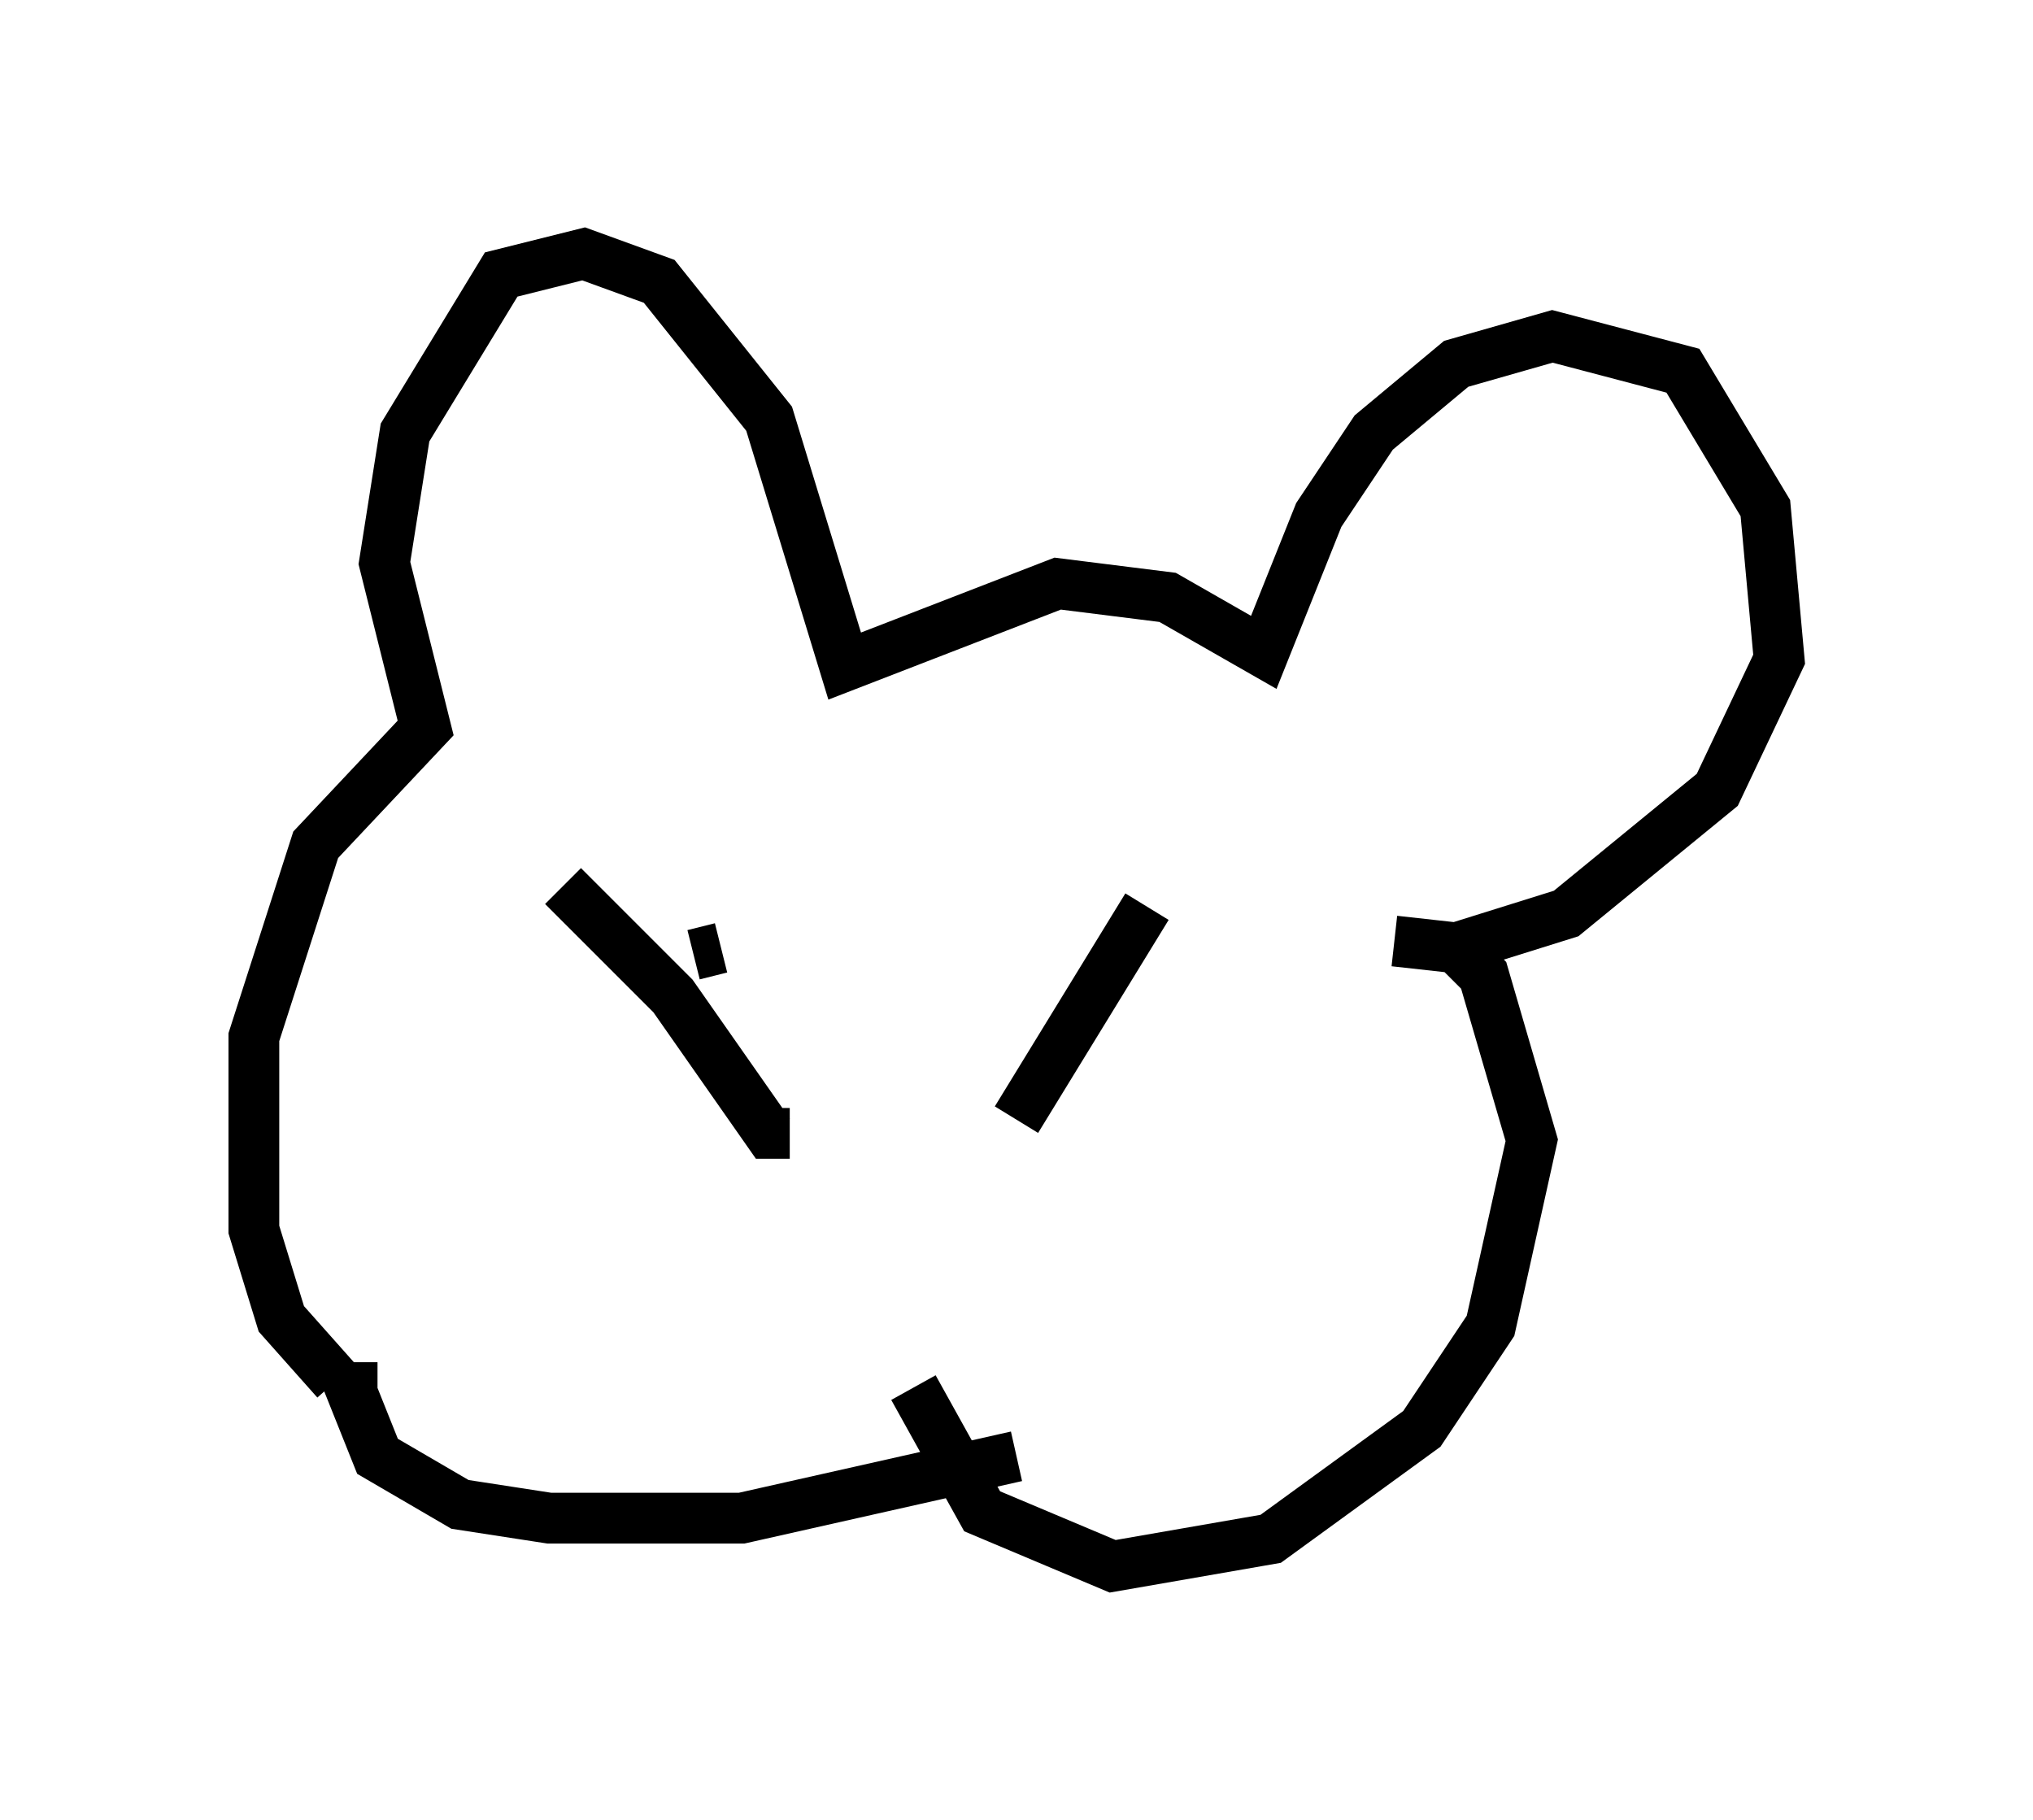 <?xml version="1.0" encoding="utf-8" ?>
<svg baseProfile="full" height="35.845" version="1.1" width="40.04" xmlns="http://www.w3.org/2000/svg" xmlns:ev="http://www.w3.org/2001/xml-events" xmlns:xlink="http://www.w3.org/1999/xlink"><defs /><rect fill="white" height="35.845" width="40.04" x="0" y="0" /><path d="M7.977, 27.327 m-1.353, -0.135 l-1.083, -1.218 -0.541, -1.759 l0.0, -3.789 1.218, -3.789 l2.165, -2.3 -0.812, -3.248 l0.406, -2.571 1.894, -3.112 l1.624, -0.406 1.488, 0.541 l2.165, 2.706 1.488, 4.871 l4.195, -1.624 2.165, 0.271 l1.894, 1.083 1.083, -2.706 l1.083, -1.624 1.624, -1.353 l1.894, -0.541 2.571, 0.677 l1.624, 2.706 0.271, 2.977 l-1.218, 2.571 -2.977, 2.436 l-2.165, 0.677 -1.218, -0.135 l1.218, 0.135 0.541, 0.541 l0.947, 3.248 -0.812, 3.654 l-1.353, 2.03 -2.977, 2.165 l-3.112, 0.541 -2.571, -1.083 l-1.353, -2.436 m-10.555, 0.0 l-0.541, 0.0 0.541, 1.353 l1.624, 0.947 1.759, 0.271 l3.789, 0.0 5.413, -1.218 m-5.819, -10.013 l-0.541, 0.135 m-2.571, -1.353 l2.165, 2.165 1.894, 2.706 l0.406, 0.0 m7.036, -4.465 l-2.571, 4.195 " fill="none" stroke="black" stroke-width="1" /></svg>